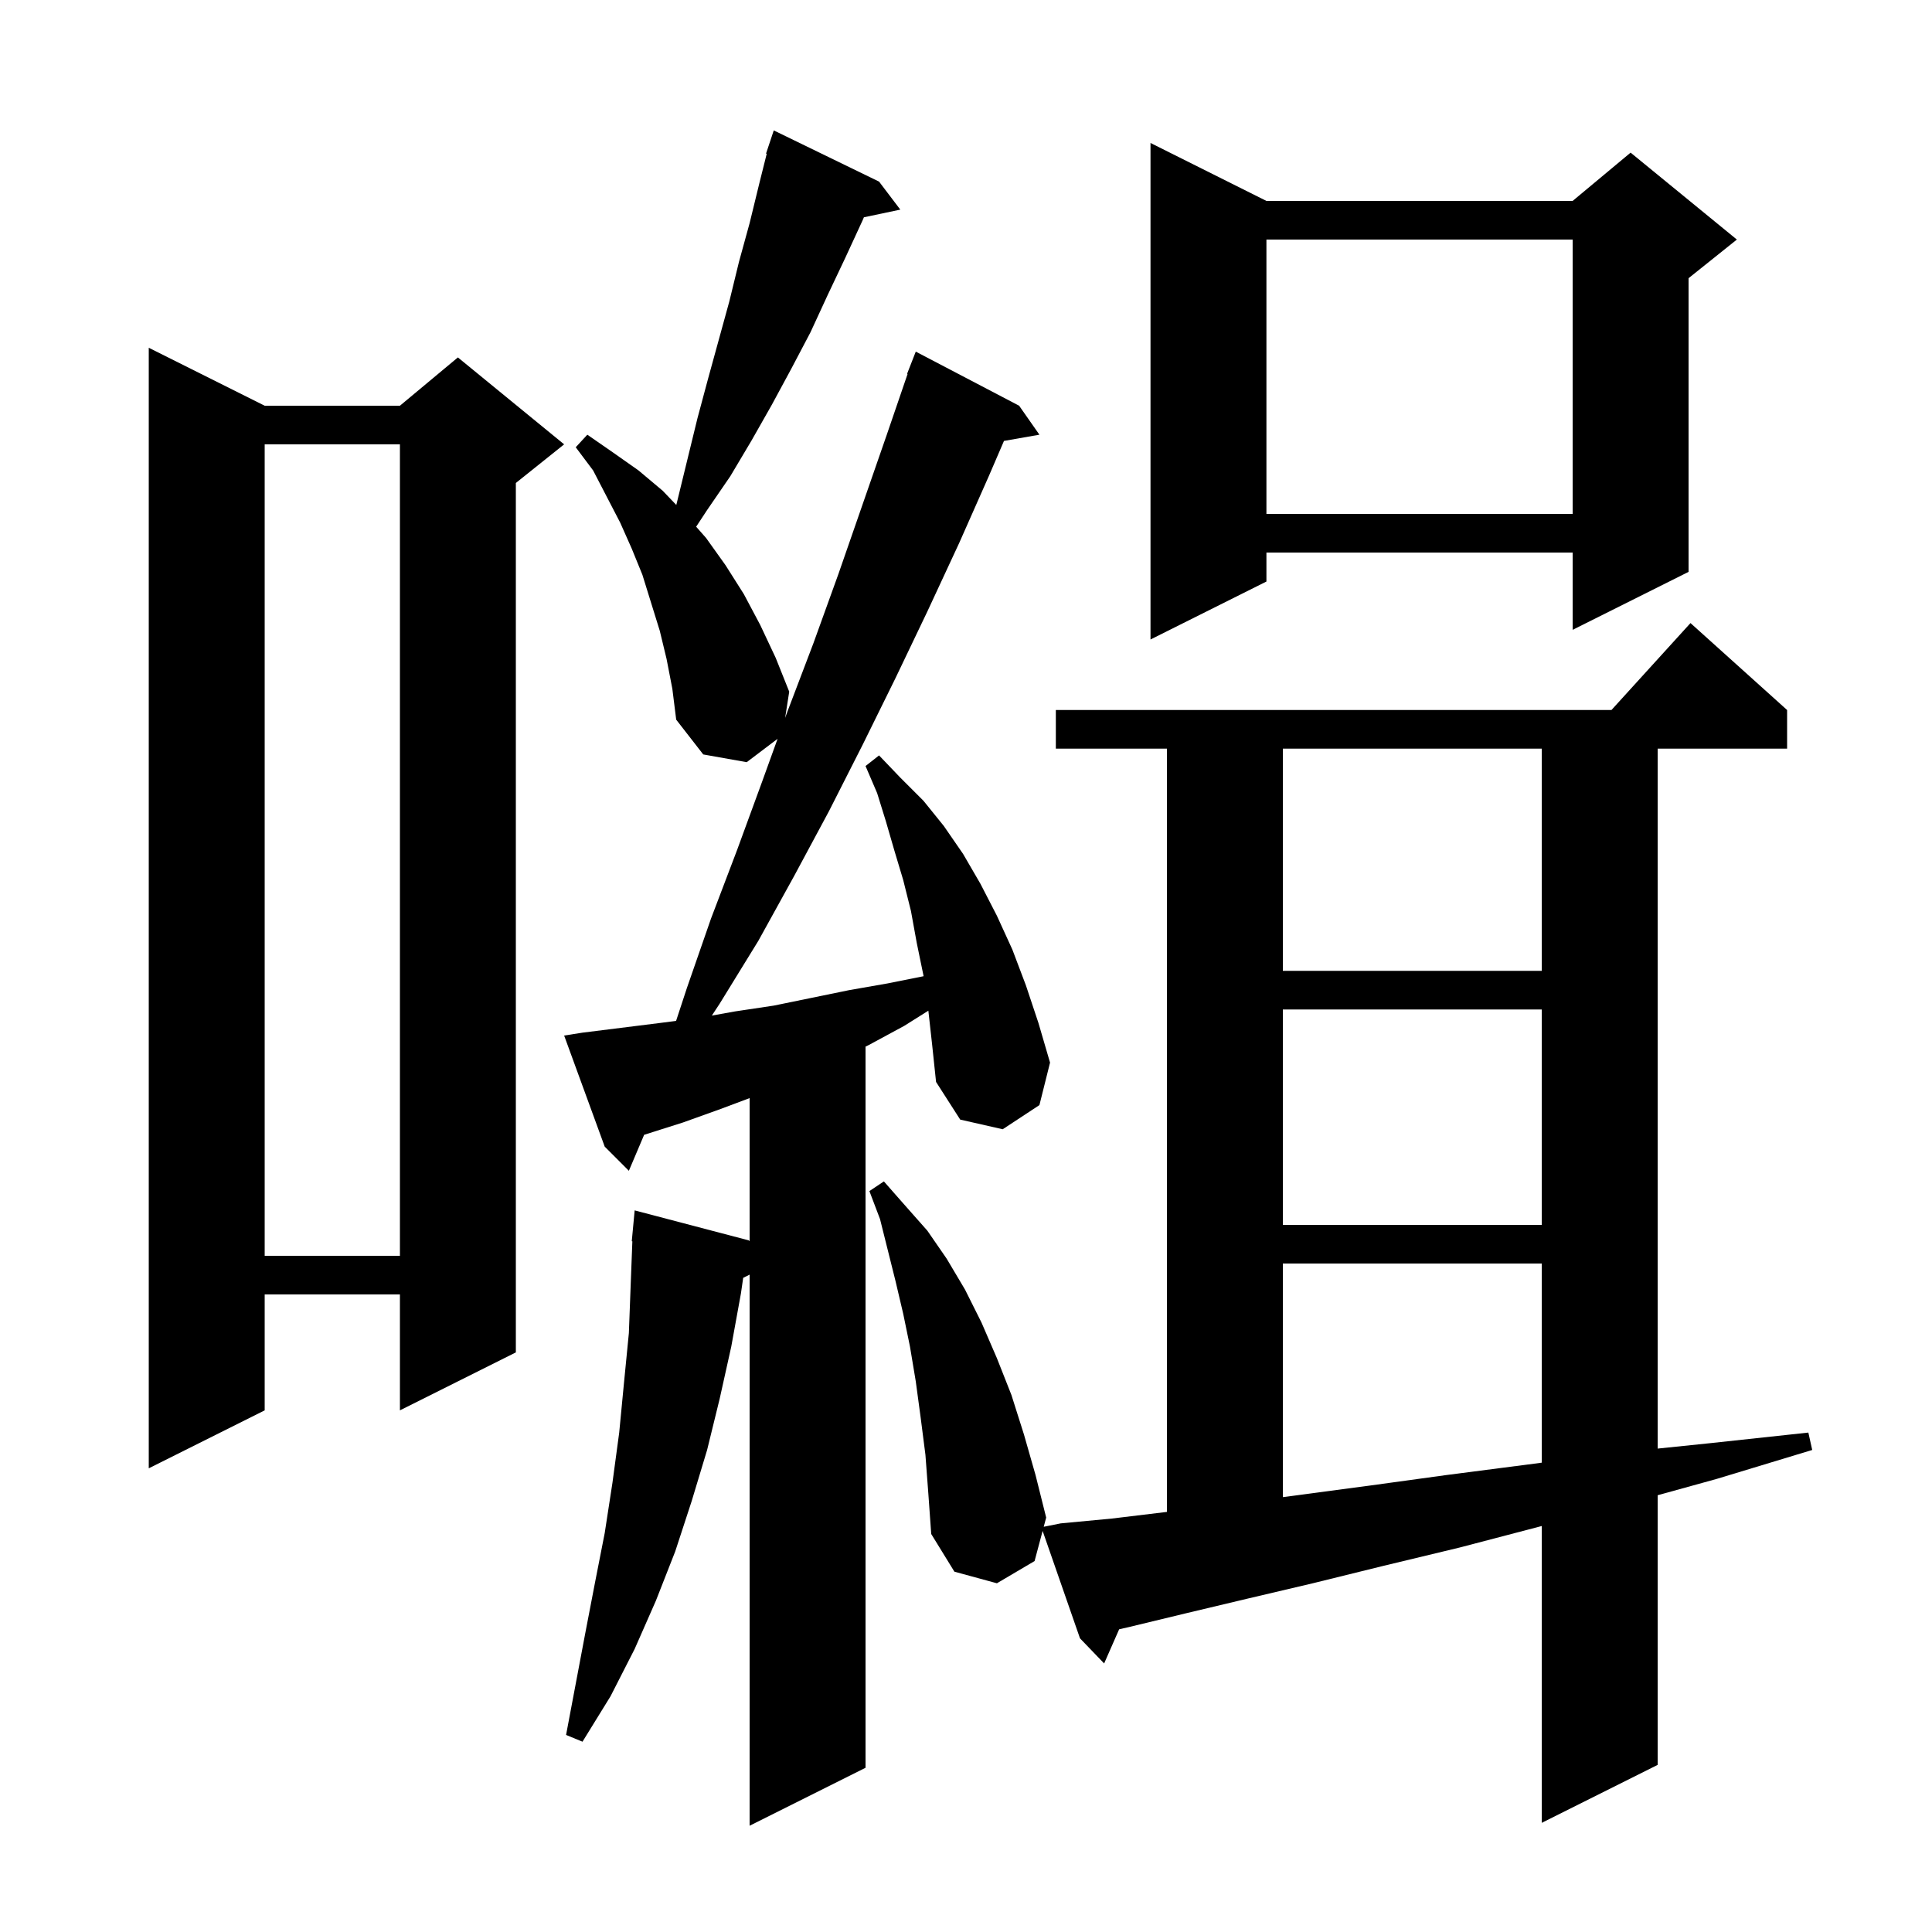 <svg xmlns="http://www.w3.org/2000/svg" xmlns:xlink="http://www.w3.org/1999/xlink" version="1.1" baseProfile="full" viewBox="0 0 200 200" width="200" height="200">
<g fill="black">
<path d="M 96.103 104.627 L 93.6 106.2 L 89.9 108.2 L 89.6 108.346 L 89.6 183.0 L 77.6 189.0 L 77.6 131.95 L 76.935 132.282 L 76.7 133.9 L 75.7 139.4 L 74.5 144.8 L 73.2 150.1 L 71.6 155.4 L 69.9 160.6 L 67.9 165.7 L 65.7 170.7 L 63.2 175.6 L 60.3 180.3 L 58.6 179.6 L 60.6 169.0 L 61.6 163.8 L 62.6 158.7 L 63.4 153.5 L 64.1 148.3 L 64.6 143.1 L 65.1 138.0 L 65.3 132.7 L 65.462 128.499 L 65.4 128.5 L 65.7 125.3 L 77.5 128.4 L 77.6 128.479 L 77.6 113.675 L 74.6 114.8 L 70.7 116.2 L 66.681 117.474 L 65.1 121.2 L 62.6 118.7 L 58.4 107.2 L 60.3 106.9 L 68.3 105.9 L 69.988 105.684 L 71.1 102.3 L 73.6 95.1 L 76.3 88.0 L 78.9 80.9 L 80.495 76.482 L 77.3 78.9 L 72.8 78.1 L 70.0 74.5 L 69.6 71.3 L 69.0 68.2 L 68.3 65.3 L 66.5 59.5 L 65.4 56.8 L 64.2 54.1 L 61.4 48.7 L 59.6 46.3 L 60.8 45.0 L 63.4 46.8 L 66.1 48.7 L 68.6 50.8 L 70.011 52.273 L 72.2 43.3 L 73.3 39.2 L 75.5 31.2 L 76.5 27.1 L 77.6 23.1 L 78.6 19.0 L 79.371 15.918 L 79.3 15.9 L 80.1 13.5 L 91.0 18.8 L 93.2 21.7 L 89.43 22.494 L 89.3 22.8 L 87.5 26.7 L 85.7 30.5 L 83.9 34.4 L 81.9 38.2 L 79.9 41.9 L 77.8 45.6 L 75.6 49.3 L 73.2 52.8 L 72.066 54.525 L 73.1 55.7 L 75.1 58.5 L 77.0 61.5 L 78.7 64.7 L 80.3 68.1 L 81.7 71.6 L 81.277 74.316 L 81.5 73.7 L 84.2 66.6 L 86.8 59.4 L 91.8 45.0 L 93.952 38.715 L 93.9 38.7 L 94.8 36.4 L 105.5 42.0 L 107.6 45.0 L 103.931 45.644 L 102.4 49.2 L 99.3 56.2 L 96.0 63.3 L 92.7 70.2 L 89.3 77.1 L 85.8 84.0 L 82.2 90.7 L 78.5 97.4 L 74.5 103.9 L 73.691 105.132 L 76.1 104.7 L 80.1 104.1 L 87.9 102.5 L 91.9 101.8 L 95.608 101.058 L 95.6 101.0 L 94.9 97.6 L 94.3 94.3 L 93.5 91.1 L 92.6 88.1 L 91.7 85.0 L 90.8 82.1 L 89.6 79.3 L 91.0 78.2 L 93.2 80.5 L 95.6 82.9 L 97.7 85.5 L 99.7 88.4 L 101.5 91.5 L 103.2 94.8 L 104.8 98.3 L 106.2 102.0 L 107.5 105.9 L 108.7 110.0 L 107.6 114.4 L 103.8 116.9 L 99.4 115.9 L 96.9 112.0 L 96.5 108.2 Z M 107.1 161.6 L 103.2 163.9 L 98.8 162.7 L 96.4 158.8 L 96.1 154.6 L 95.8 150.6 L 95.3 146.7 L 94.8 143.0 L 94.2 139.4 L 93.5 136.0 L 92.7 132.6 L 91.1 126.2 L 90.0 123.3 L 91.5 122.3 L 93.7 124.8 L 96.0 127.4 L 98.0 130.3 L 99.9 133.5 L 101.6 136.9 L 103.2 140.6 L 104.7 144.4 L 106.0 148.5 L 107.2 152.7 L 108.3 157.1 L 108.046 158.051 L 109.8 157.7 L 115.1 157.2 L 120.8 156.512 L 120.8 77.5 L 109.3 77.5 L 109.3 73.5 L 166.818 73.5 L 175.0 64.5 L 185.0 73.5 L 185.0 77.5 L 171.6 77.5 L 171.6 149.957 L 177.0 149.4 L 187.2 148.3 L 187.6 150.1 L 177.7 153.1 L 171.6 154.787 L 171.6 182.7 L 159.6 188.7 L 159.6 157.974 L 159.5 158.0 L 151.1 160.2 L 143.2 162.1 L 135.9 163.9 L 129.1 165.5 L 122.8 167.0 L 117.0 168.4 L 115.853 168.665 L 114.3 172.2 L 111.8 169.6 L 107.932 158.48 Z M 132.8 130.8 L 132.8 154.983 L 134.2 154.8 L 141.7 153.8 L 149.7 152.7 L 158.2 151.6 L 159.6 151.415 L 159.6 130.8 Z M 27.4 42.0 L 41.4 42.0 L 47.4 37.0 L 58.4 46.0 L 53.4 50.0 L 53.4 140.0 L 41.4 146.0 L 41.4 134.0 L 27.4 134.0 L 27.4 146.0 L 15.4 152.0 L 15.4 36.0 Z M 27.4 46.0 L 27.4 130.0 L 41.4 130.0 L 41.4 46.0 Z M 132.8 104.5 L 132.8 126.8 L 159.6 126.8 L 159.6 104.5 Z M 132.8 77.5 L 132.8 100.5 L 159.6 100.5 L 159.6 77.5 Z M 131.1 20.8 L 162.8 20.8 L 168.8 15.8 L 179.8 24.8 L 174.8 28.8 L 174.8 59.2 L 162.8 65.2 L 162.8 57.2 L 131.1 57.2 L 131.1 60.2 L 119.1 66.2 L 119.1 14.8 Z M 131.1 24.8 L 131.1 53.2 L 162.8 53.2 L 162.8 24.8 Z " />
</g>
</svg>
